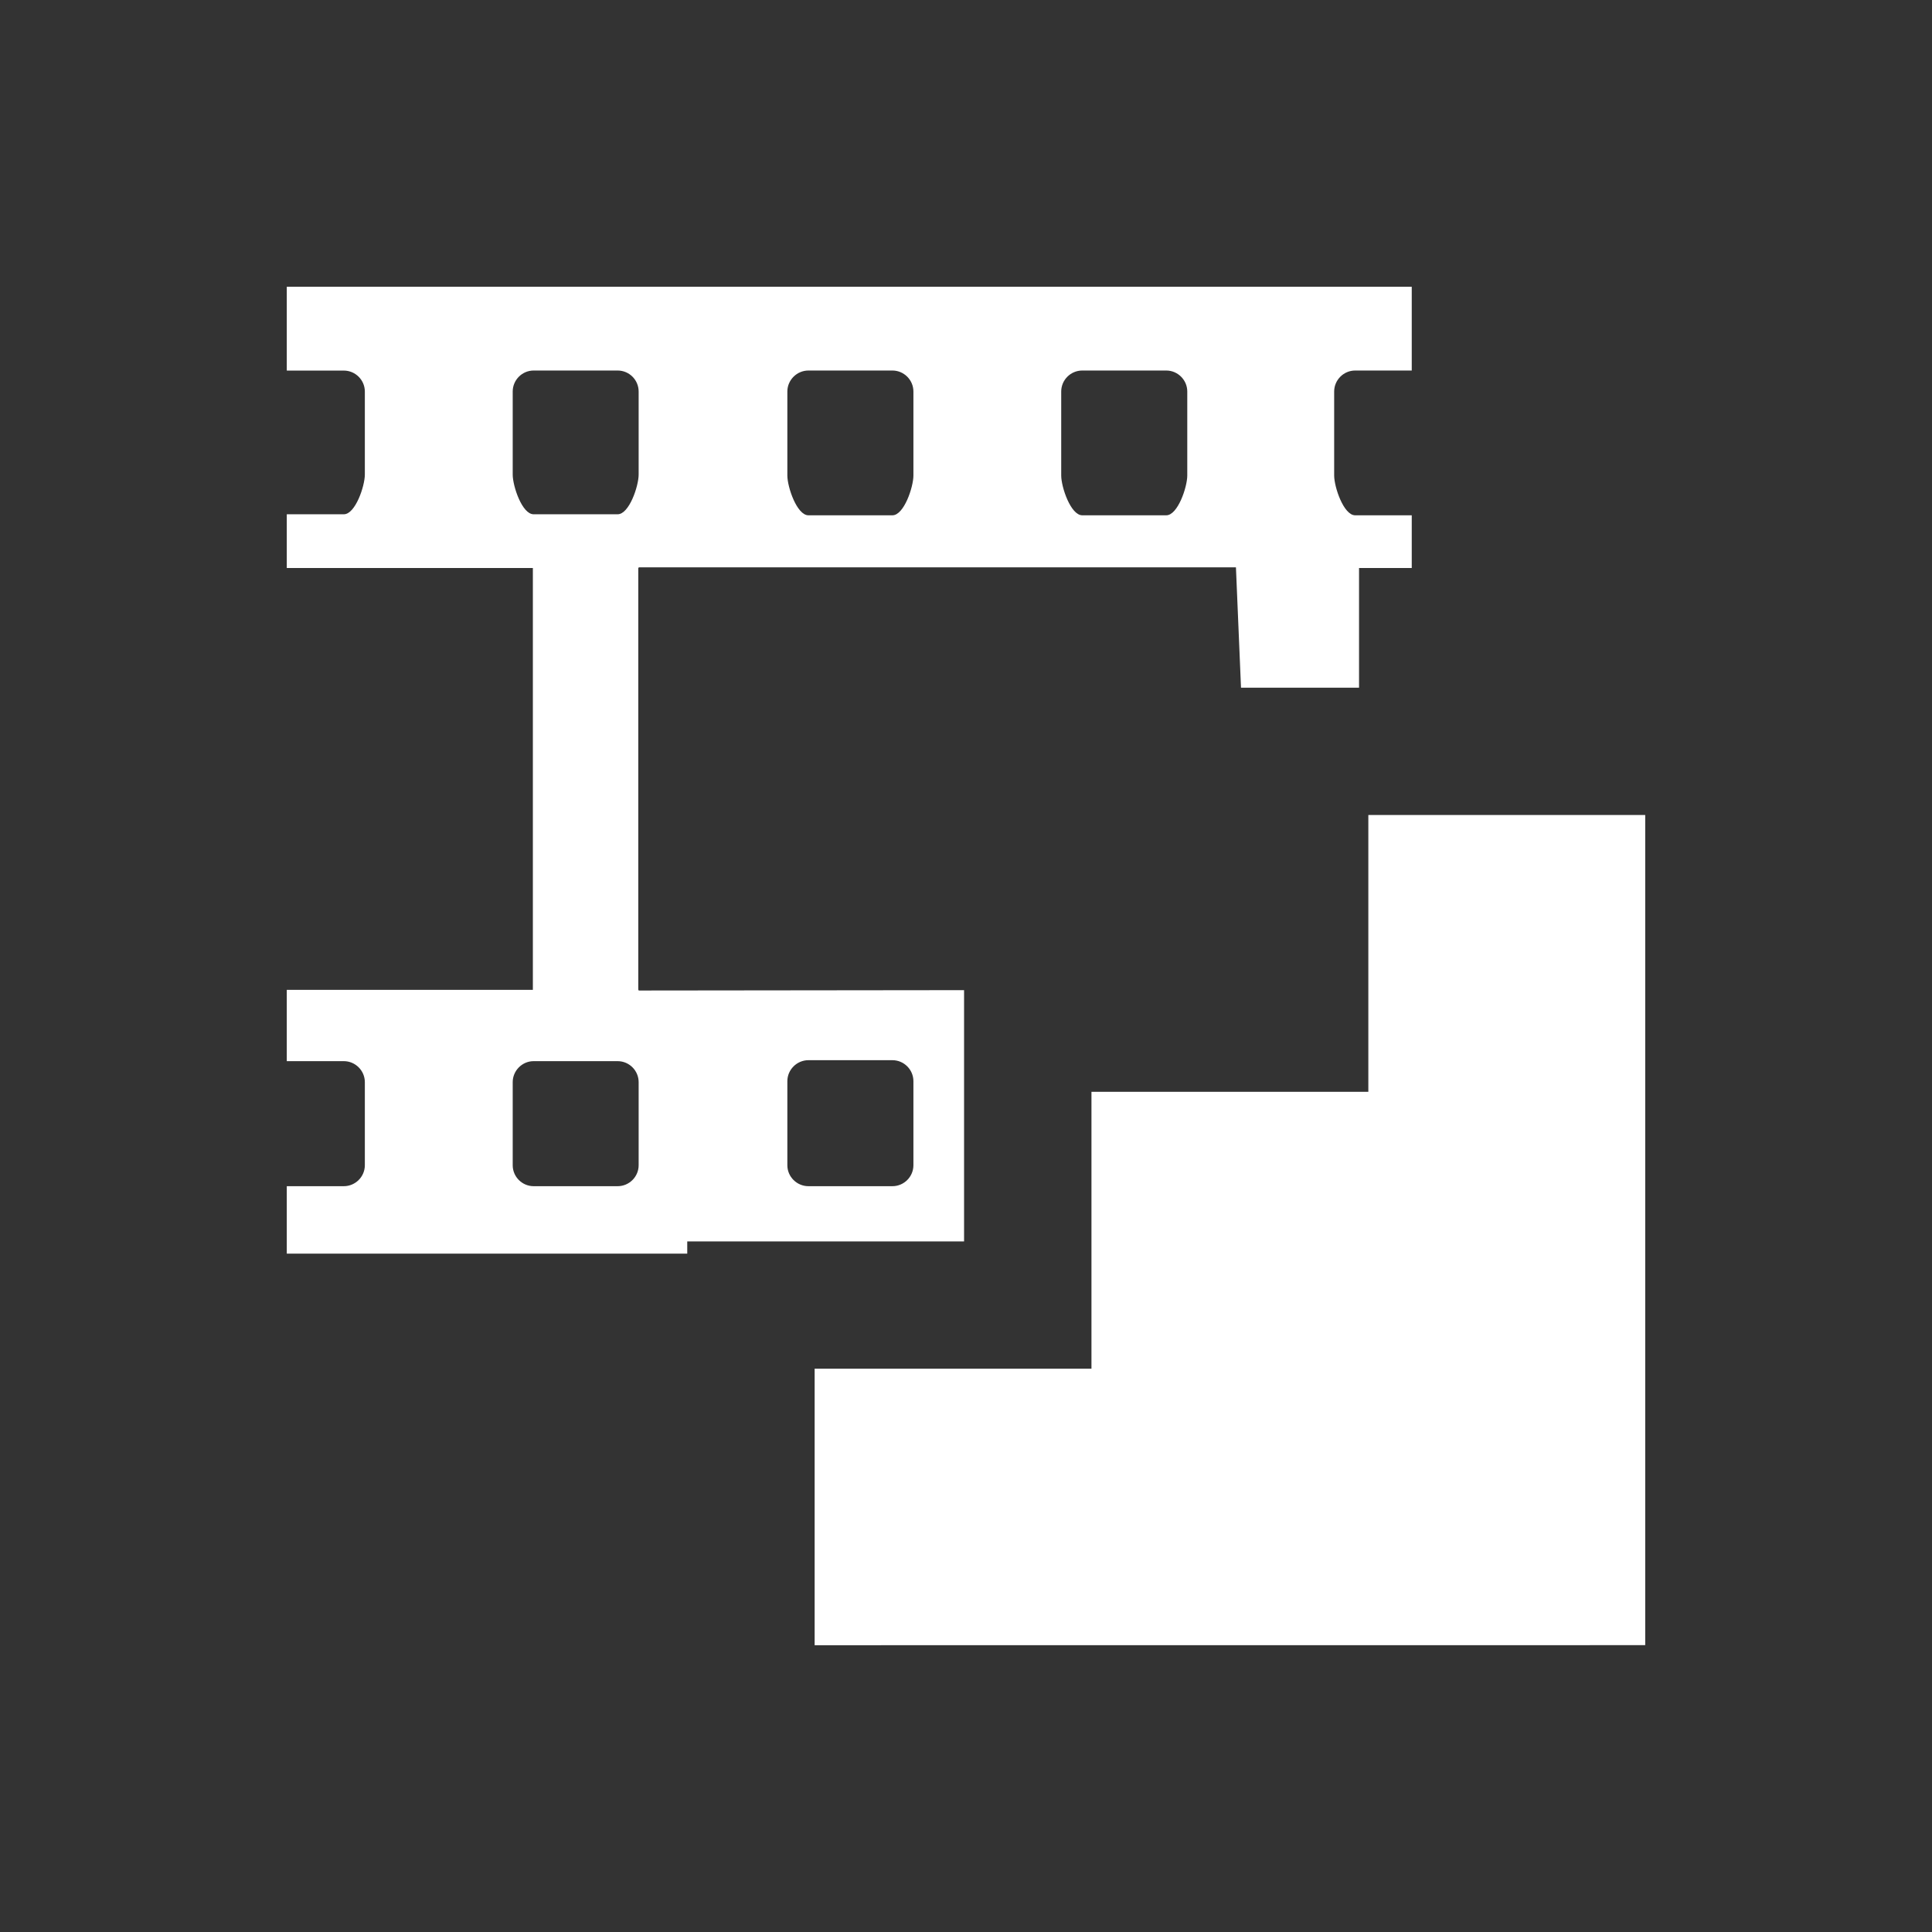 <?xml version="1.0" encoding="iso-8859-1"?>
<!-- Generator: Adobe Illustrator 14.0.0, SVG Export Plug-In . SVG Version: 6.00 Build 43363)  -->
<!DOCTYPE svg PUBLIC "-//W3C//DTD SVG 1.1//EN" "http://www.w3.org/Graphics/SVG/1.1/DTD/svg11.dtd">
<svg version="1.1" id="icon-m-camera-video-low-resolution-layer"
	 xmlns="http://www.w3.org/2000/svg" xmlns:xlink="http://www.w3.org/1999/xlink" x="0px" y="0px" width="32px" height="32px"
	 viewBox="0 0 32 32" style="enable-background:new 0 0 32 32;" xml:space="preserve">
<rect x="0" y="0" width="32" height="32" fill="#333333" stroke="none"/>
<g id="icon-m-camera-video-low-resolution">
	<rect style="fill:none;" width="32" height="32"/>
	<polygon style="fill:#FFFFFF;" points="27.25,27.249 27.25,13.499 22.664,13.499 22.664,18.084 18.078,18.084 18.078,22.671 
		18.078,22.67 13.493,22.67 13.493,27.25 	"/>
	<path style="fill:#FFFFFF;" d="M20.555,11.39h1.955V9.408h0.873V8.535h-0.937c-0.191,0-0.348-0.468-0.348-0.659V6.485
		c0-0.191,0.156-0.348,0.348-0.348h0.937V4.75H4.75v1.371v0.017h0.945c0.191,0,0.348,0.156,0.348,0.348V7.86
		c0,0.19-0.157,0.658-0.348,0.658H4.75v0.017v0.862v0.011h4.076v6.987H4.75v0.011v1.154v0.016h0.945
		c0.191,0,0.348,0.157,0.348,0.348V19.3c0,0.19-0.157,0.347-0.348,0.347H4.75v0.017v1.1h6.633v-0.202h4.585V16.4l-5.391,0.006
		v-0.011h-0.005V9.408h0.005V9.397h9.894 M13.041,17.908c0-0.191,0.158-0.348,0.349-0.348h1.391c0.191,0,0.348,0.156,0.348,0.348
		V19.3c0,0.19-0.156,0.347-0.348,0.347h-1.391c-0.191,0-0.349-0.156-0.349-0.347V17.908z M17.577,6.485
		c0-0.191,0.156-0.348,0.349-0.348h1.391c0.19,0,0.348,0.156,0.348,0.348v1.391c0,0.191-0.157,0.659-0.348,0.659h-1.391
		c-0.192,0-0.349-0.468-0.349-0.659V6.485z M13.041,6.485c0-0.191,0.158-0.348,0.349-0.348h1.391c0.191,0,0.348,0.156,0.348,0.348
		v1.391c0,0.191-0.156,0.659-0.348,0.659h-1.391c-0.191,0-0.349-0.468-0.349-0.659V6.485z M8.492,7.86V6.485
		c0-0.191,0.156-0.348,0.347-0.348h1.391c0.192,0,0.348,0.156,0.348,0.348V7.86c0,0.19-0.156,0.658-0.348,0.658H8.839
		C8.647,8.519,8.492,8.051,8.492,7.86z M10.578,19.3c0,0.19-0.156,0.347-0.348,0.347H8.839c-0.191,0-0.347-0.156-0.347-0.347v-1.376
		c0-0.19,0.156-0.348,0.347-0.348h1.391c0.192,0,0.348,0.157,0.348,0.348V19.3z"/>
	<path style="fill:none;" d="M23.739,8.037c0.046,0.015,0.091,0.031,0.136,0.046V8.037H23.739z"/>
</g>
</svg>
